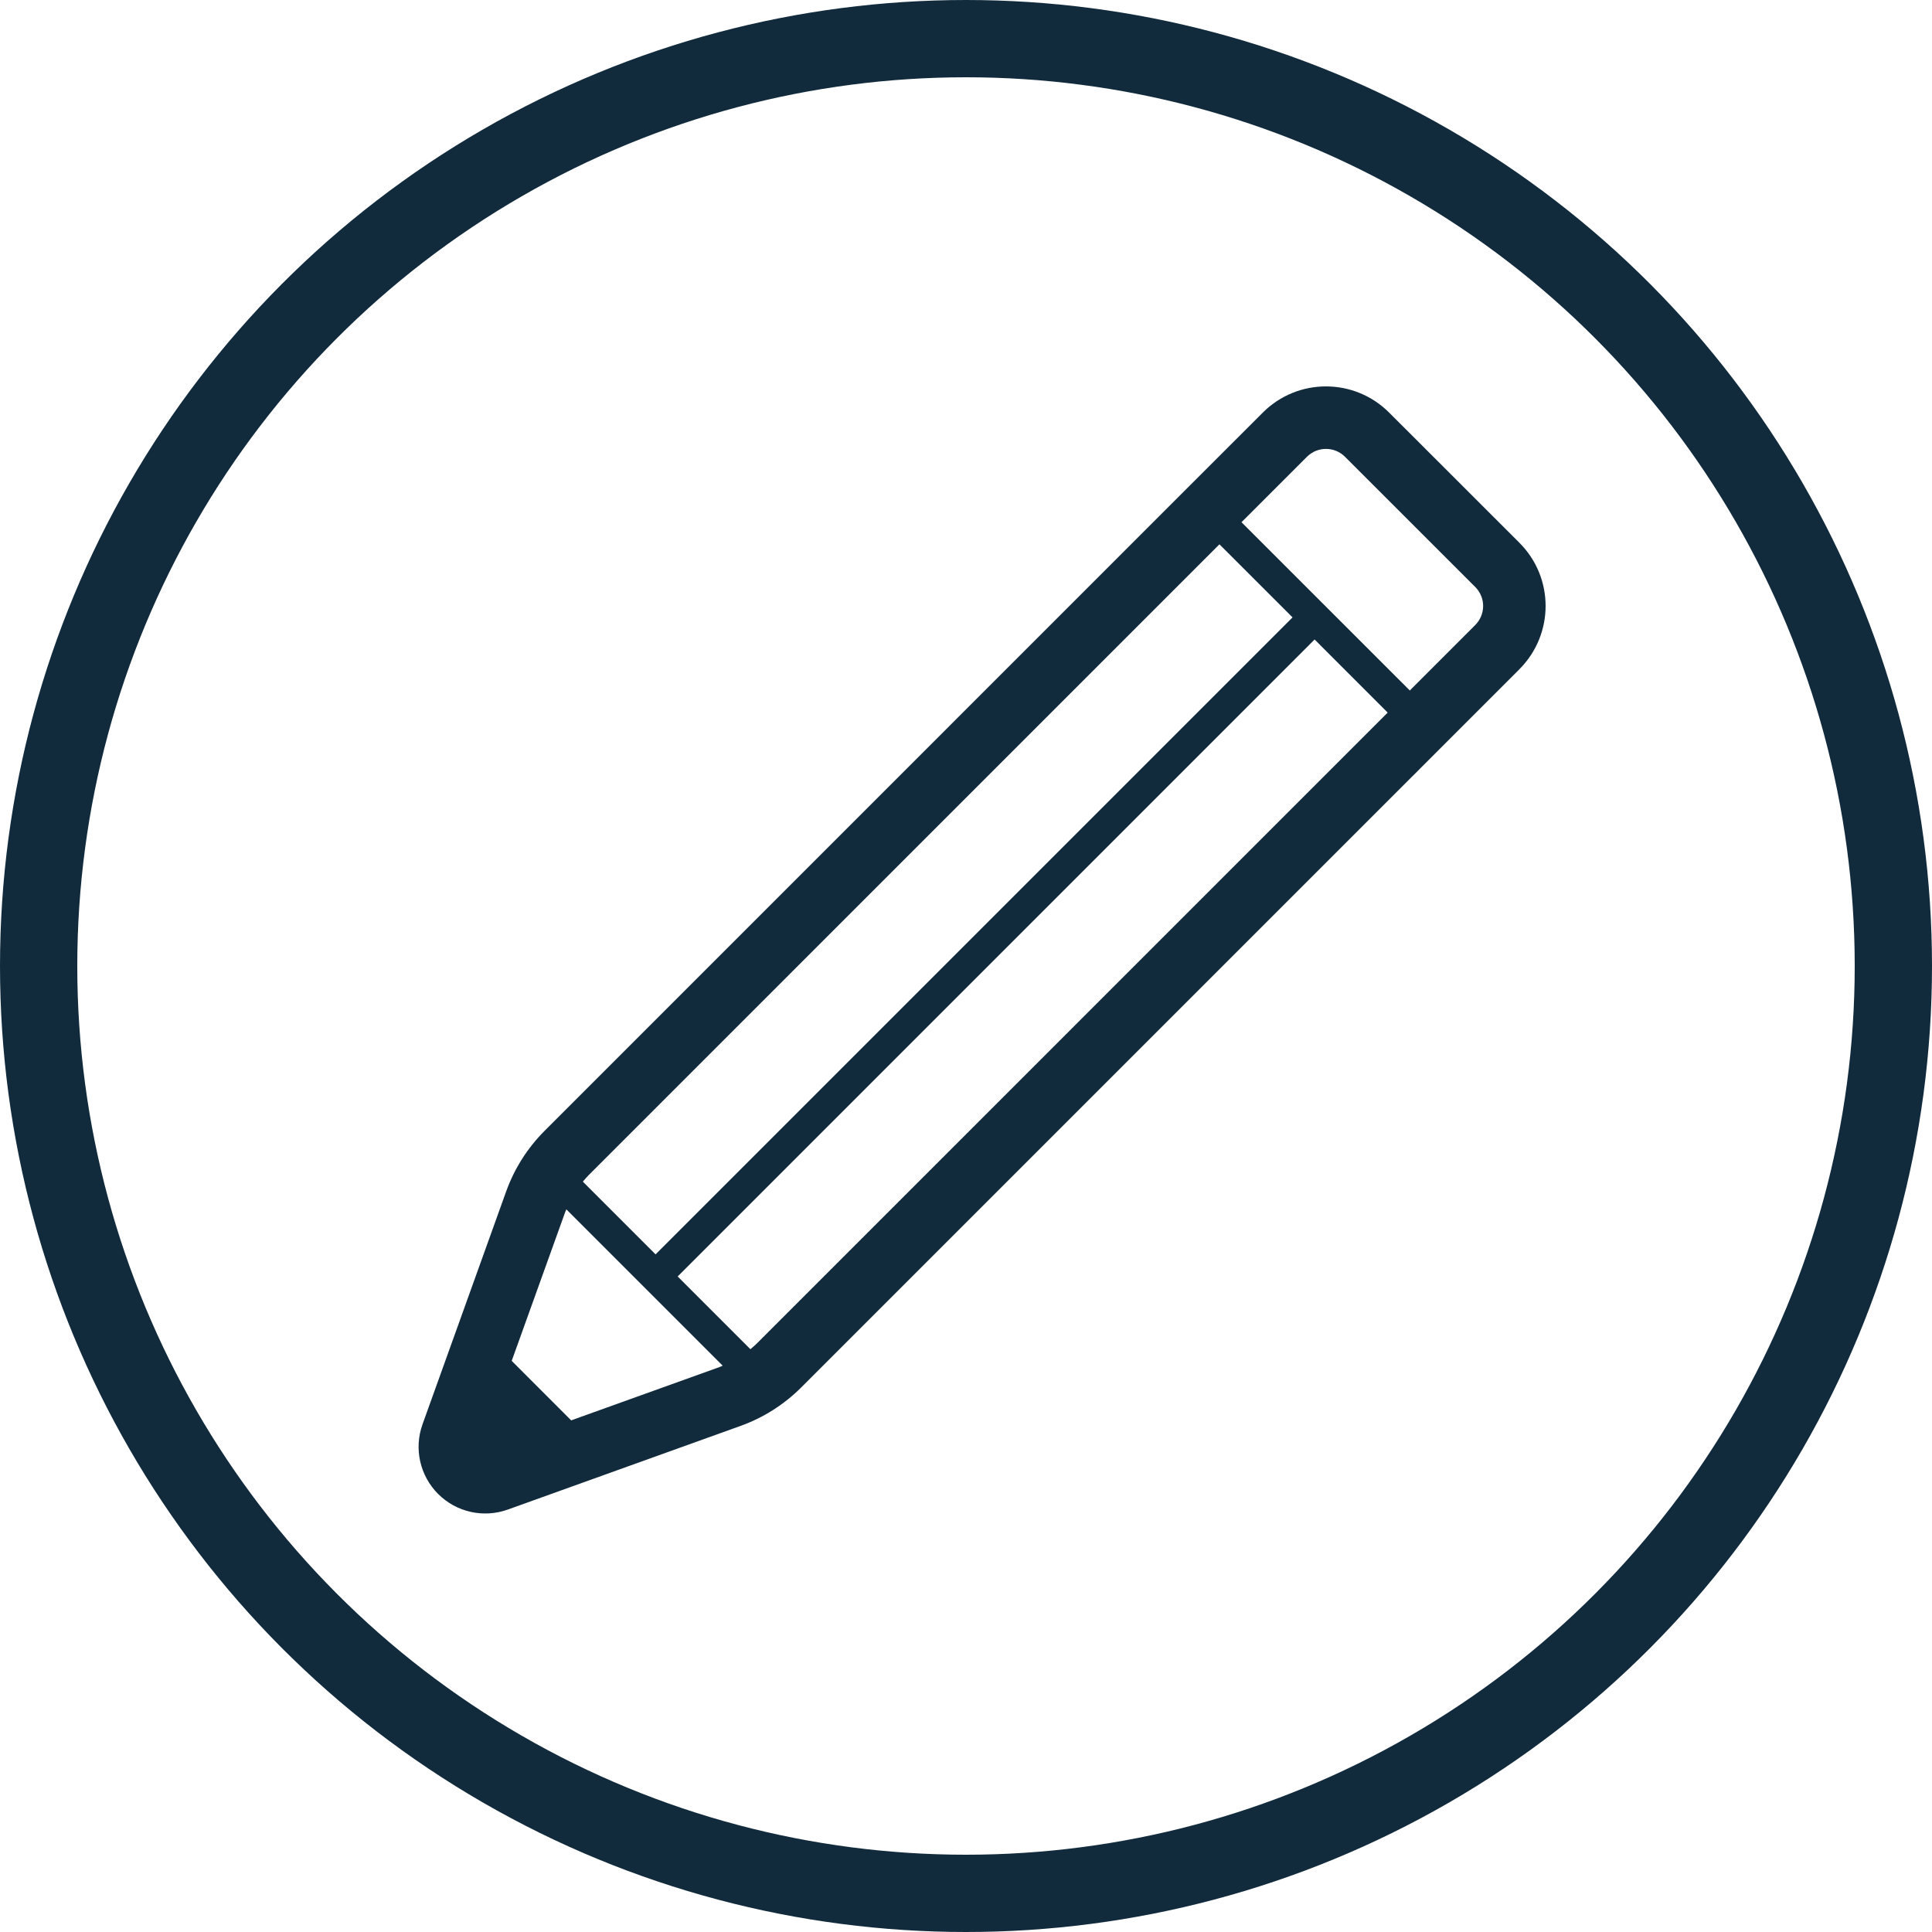 <svg width="50" height="50" viewBox="0 0 50 50" fill="none" xmlns="http://www.w3.org/2000/svg">
<circle cx="25" cy="25" r="24" stroke="#112B3C" stroke-width="2"/>
<path d="M39.324 14.049L35.951 10.678C35.048 9.775 33.585 9.774 32.682 10.677L30.495 12.863L14.094 29.266C13.651 29.709 13.312 30.244 13.1 30.833L10.935 36.86C10.709 37.489 10.866 38.191 11.339 38.664C11.811 39.136 12.514 39.293 13.143 39.067L19.169 36.901C19.758 36.689 20.293 36.349 20.735 35.907L36.566 20.076L36.567 20.076L37.138 19.504L39.324 17.318L39.324 17.317C40.224 16.415 40.227 14.953 39.324 14.049ZM15.237 30.41L31.559 14.087L33.451 15.978L16.966 32.463L15.084 30.581C15.133 30.523 15.183 30.464 15.237 30.41ZM18.622 35.379L14.782 36.759L13.243 35.219L14.623 31.38C14.633 31.352 14.646 31.326 14.657 31.298L18.703 35.344C18.676 35.355 18.65 35.369 18.622 35.379ZM19.592 34.764C19.537 34.818 19.479 34.868 19.42 34.917L17.538 33.035L34.022 16.55L35.913 18.442L19.592 34.764ZM38.18 16.175L36.566 17.789L36.486 17.87L32.13 13.515L33.825 11.82C34.097 11.55 34.536 11.55 34.808 11.821L38.18 15.192C38.451 15.463 38.452 15.902 38.179 16.176L38.18 16.175Z" fill="#112B3C"/>
</svg>
